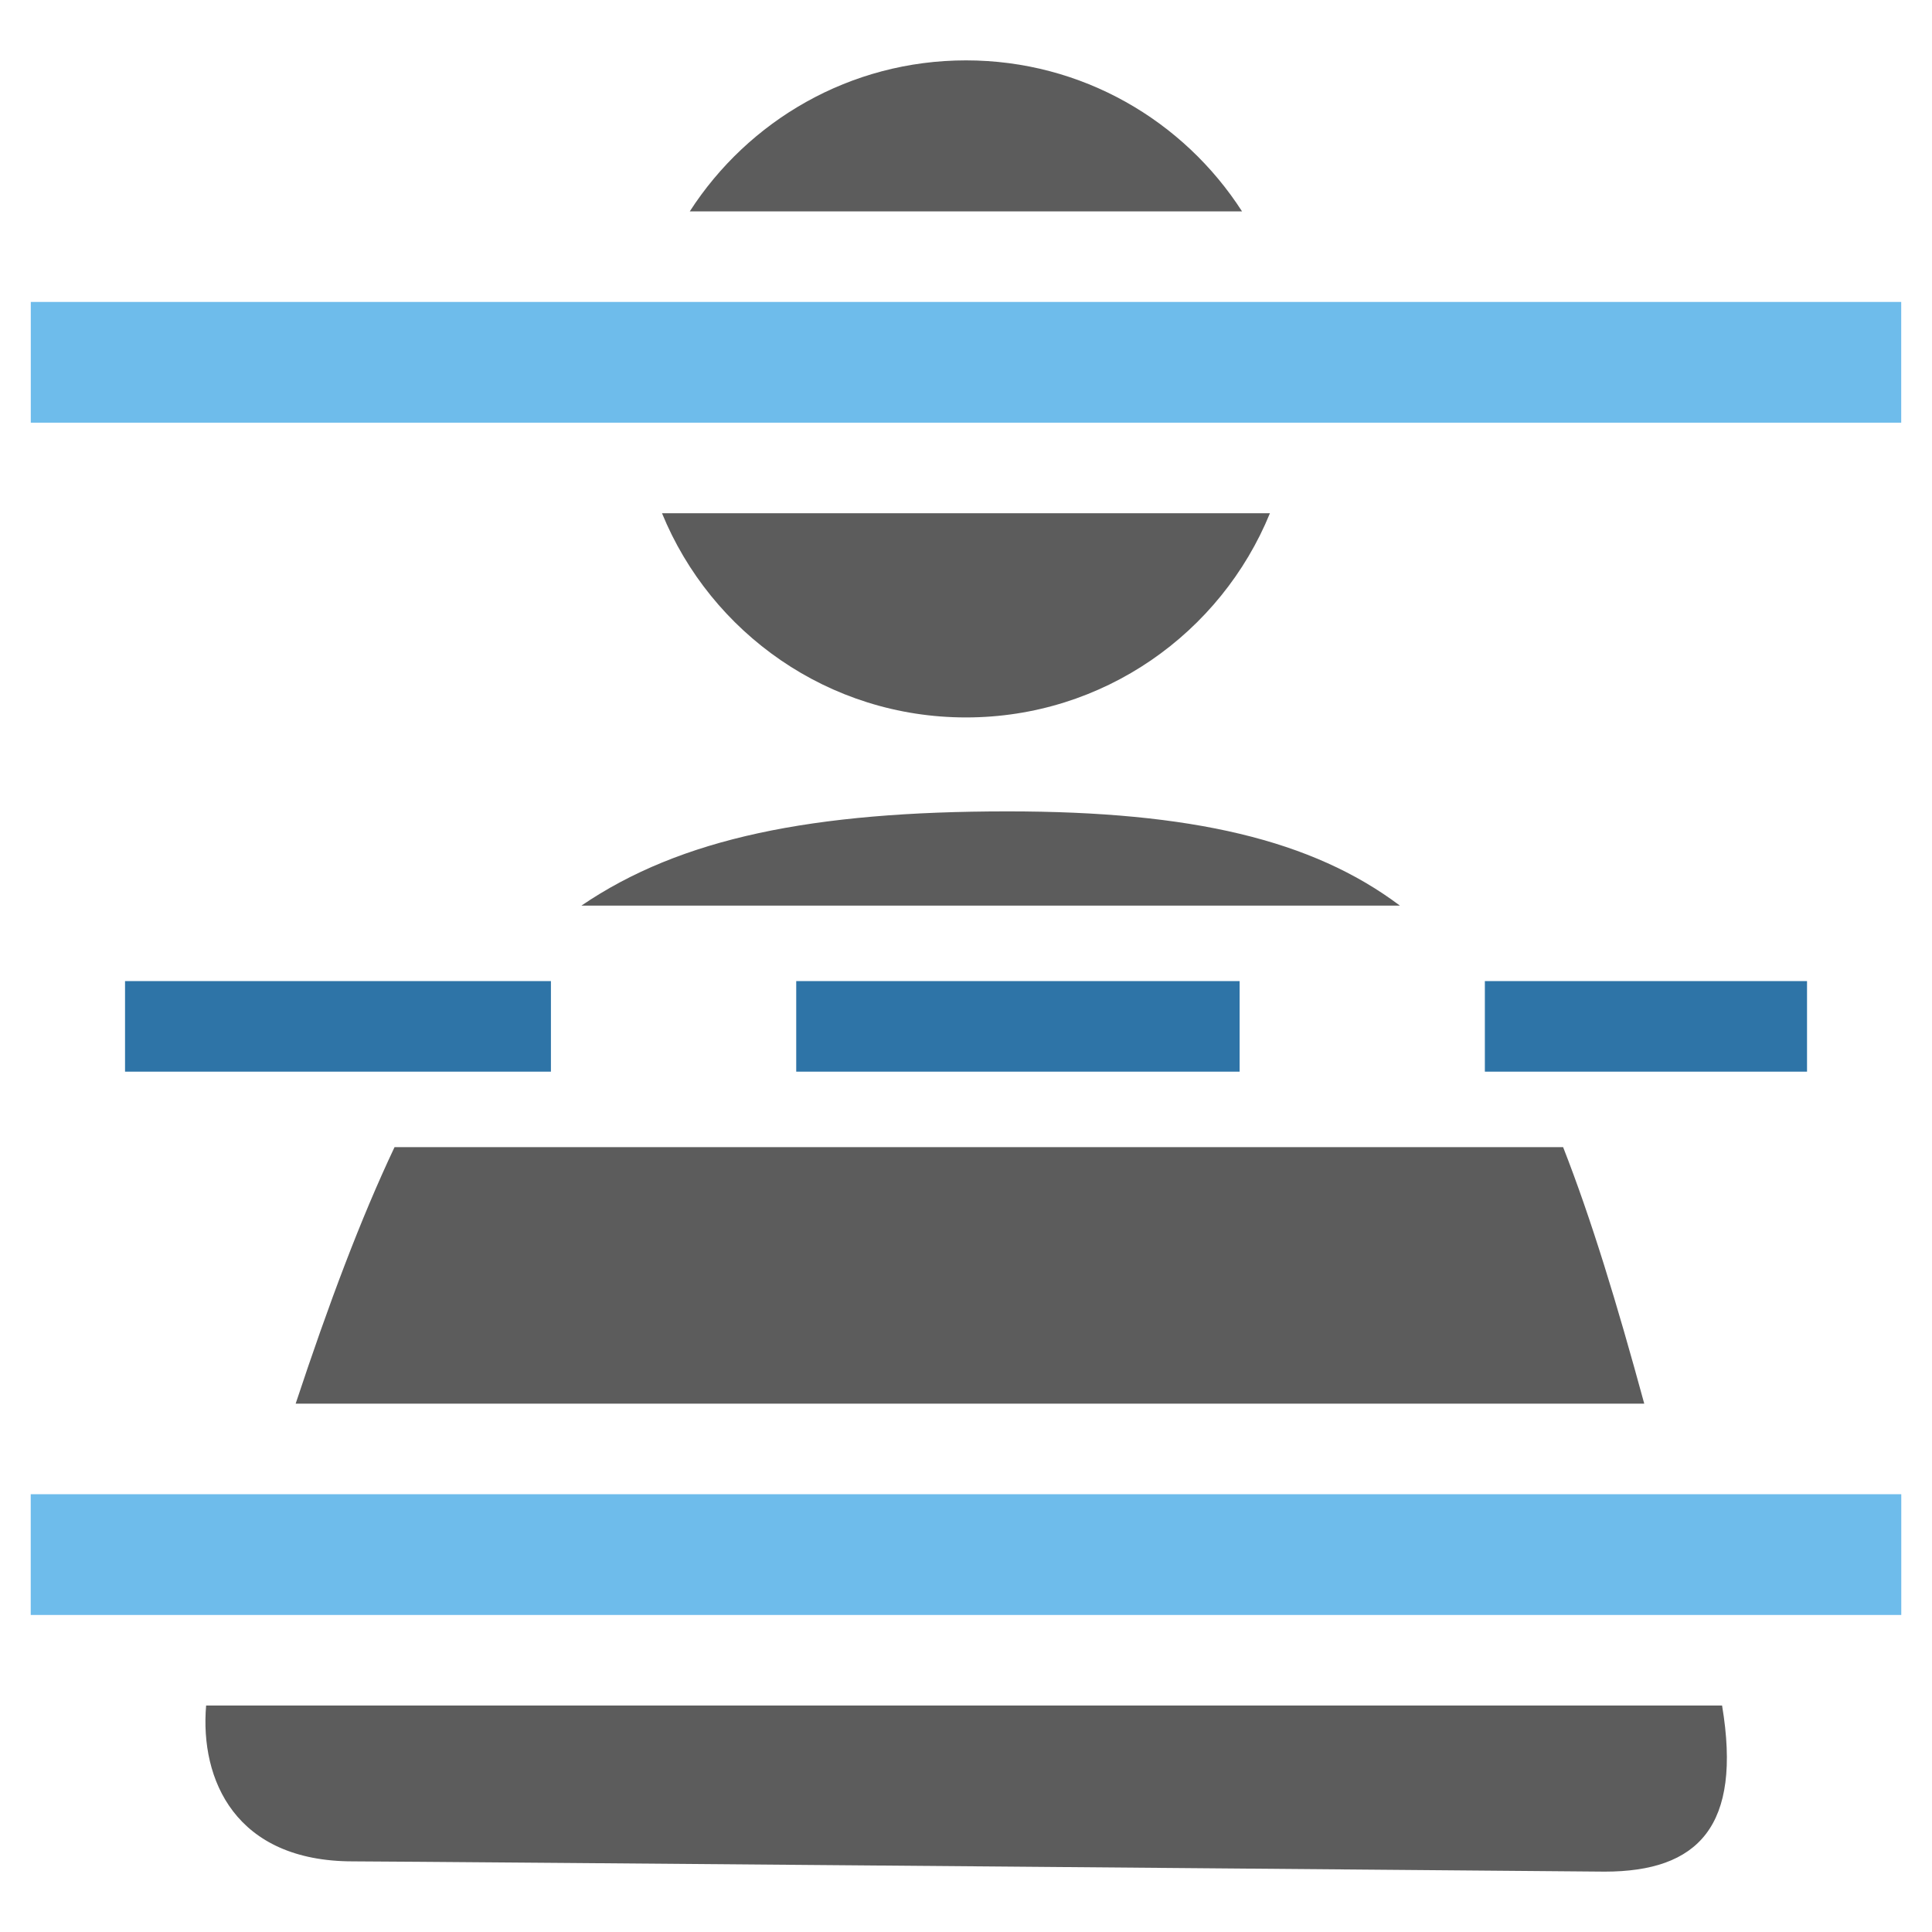 <?xml version="1.0" encoding="utf-8"?>
<!-- Generator: Adobe Illustrator 15.0.2, SVG Export Plug-In . SVG Version: 6.00 Build 0)  -->
<!DOCTYPE svg PUBLIC "-//W3C//DTD SVG 1.1//EN" "http://www.w3.org/Graphics/SVG/1.1/DTD/svg11.dtd">
<svg version="1.1" id="Layer_1" xmlns="http://www.w3.org/2000/svg" xmlns:xlink="http://www.w3.org/1999/xlink" x="0px" y="0px"
	 width="32px" height="32px" viewBox="0 0 32 32" enable-background="new 0 0 32 32" xml:space="preserve">
<g>
	<polygon fill="#6EBCEB" points="31.49,5.001 20.572,5.001 11.426,5.001 0.51,5.001 0.51,7.001 10.965,7.001 21.034,7.001 
		31.49,7.001 	"/>
	<polygon fill="#6EBCEB" points="31.491,24.749 27.234,24.749 4.897,24.749 0.509,24.749 0.509,26.749 3.414,26.749 28.523,26.749 
		31.491,26.749 	"/>
	<rect x="13.188" y="16.25" fill="#2E74A7" width="7.344" height="1.5"/>
	<polygon fill="#2E74A7" points="2.071,16.25 2.071,17.75 7.49,17.75 9.125,17.75 9.125,16.25 	"/>
	<polygon fill="#2E74A7" points="24.594,16.25 24.594,17.75 24.895,17.75 29.93,17.75 29.93,16.25 	"/>
	<path fill="#5C5C5C" d="M5.844,30.83c0.739,0,20.734,0.17,20.734,0.17c1.549,0,2.279-0.75,1.945-2.751H3.414
		C3.31,29.479,3.899,30.83,5.844,30.83z"/>
	<path fill="#5C5C5C" d="M4.897,23.249h22.337c-0.451-1.655-0.877-3.058-1.344-4.249H6.535C5.974,20.186,5.449,21.583,4.897,23.249z
		"/>
	<path fill="#5C5C5C" d="M16.689,13.439c-3.233,0-5.417,0.442-7.059,1.561h13.557C21.738,13.911,19.738,13.439,16.689,13.439z"/>
	<path fill="#5C5C5C" d="M16,11.883c2.275,0,4.223-1.398,5.034-3.382H10.965C11.777,10.485,13.724,11.883,16,11.883z"/>
	<path fill="#5C5C5C" d="M16,1c-1.922,0-3.606,0.998-4.575,2.501h9.147C19.605,1.998,17.921,1,16,1z"/>
</g>
</svg>
